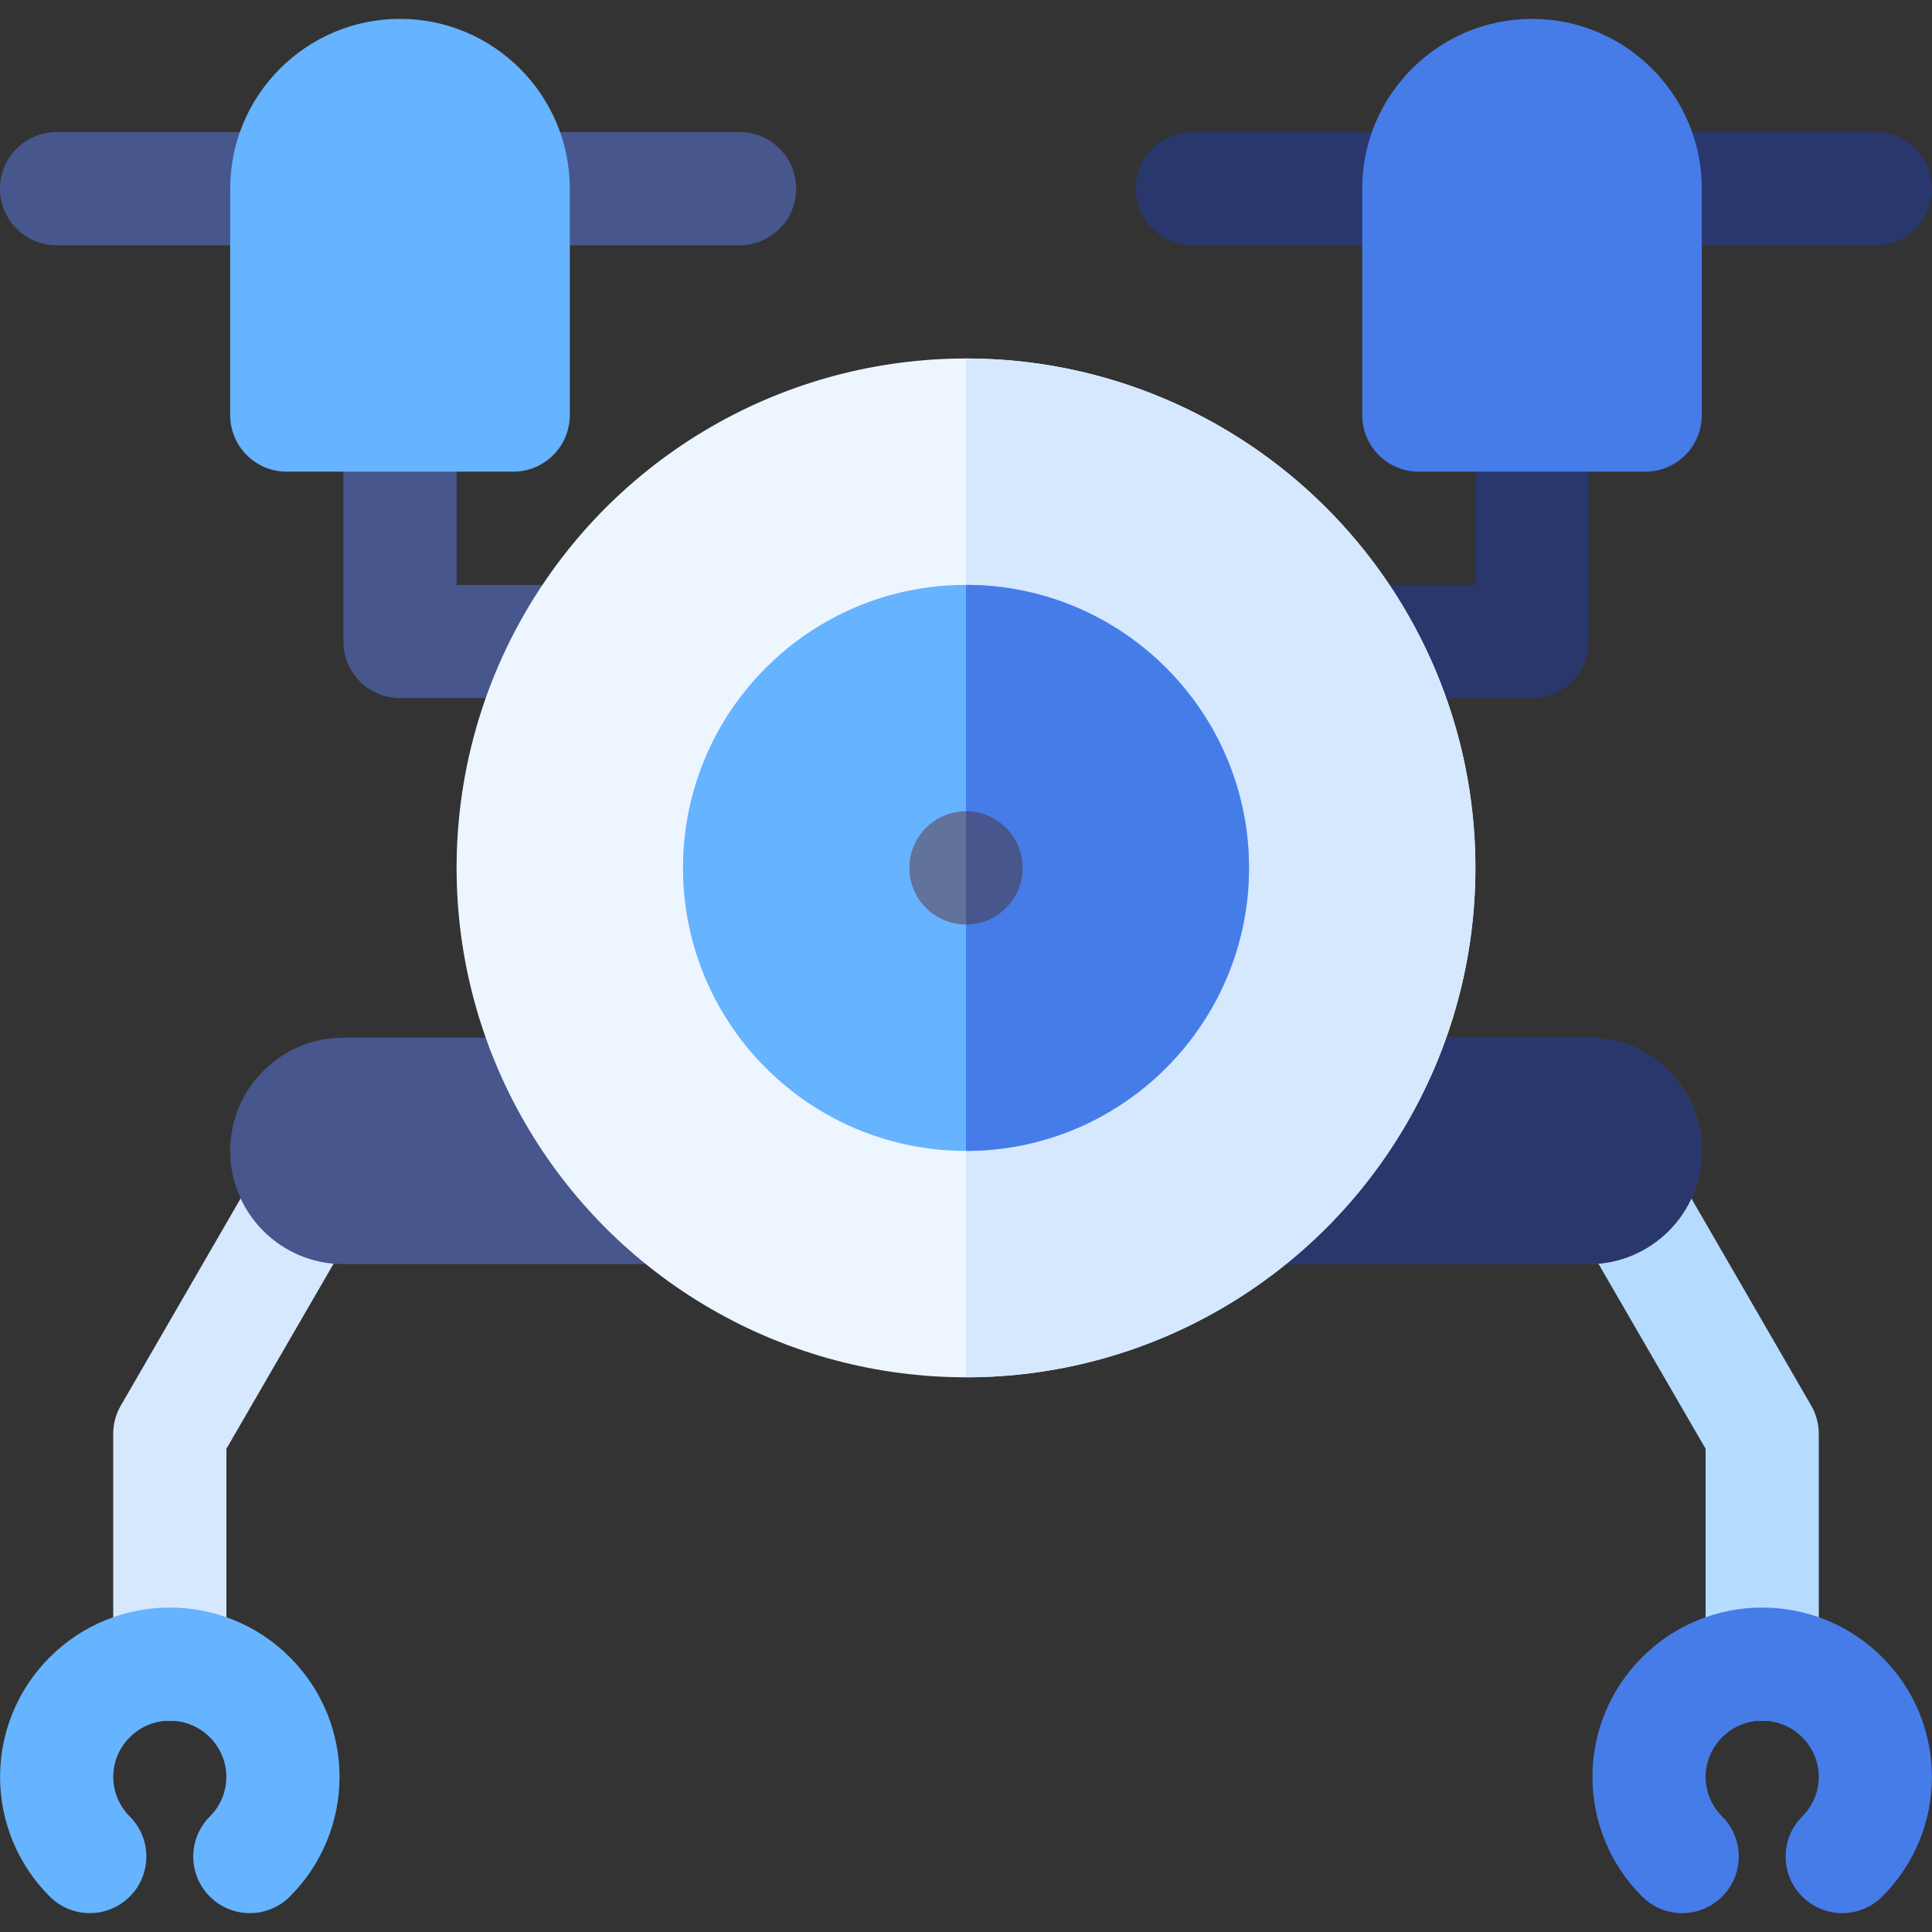 <svg id="Capa_1" enable-background="new 0 0 512 512" height="512" viewBox="0 0 512 512" width="512" xmlns="http://www.w3.org/2000/svg"><rect x="0" y="0" width="512" height="512" fill="#333333" stroke="none"/><g><g><path d="m45 456c-8.291 0-15-6.709-15-15v-61c0-2.578.659-5.112 1.934-7.368l39.789-68.789c4.058-7.236 13.198-9.814 20.435-5.698 7.222 4.072 9.771 13.213 5.698 20.435l-37.856 65.36v57.06c0 8.291-6.709 15-15 15z" fill="#d5e8fe"/></g><g><path d="m55.605 502.605c-5.859-5.859-5.859-15.352 0-21.211 5.845-5.845 5.845-15.155 0-21-5.859-5.859-15.352-5.859-21.211 0-5.845 5.845-5.845 15.155 0 21 5.859 5.859 5.859 15.352 0 21.211s-15.352 5.859-21.211 0c-17.549-17.549-17.549-45.873 0-63.422s46.084-17.549 63.633 0 17.549 45.873 0 63.422c-5.859 5.86-15.351 5.86-21.211 0z" fill="#66b3ff"/></g><g><path d="m467 456c-8.291 0-15-6.709-15-15v-57.06l-37.855-65.361c-4.072-7.222-1.523-16.362 5.698-20.435 7.222-4.087 16.377-1.509 20.435 5.698l39.789 68.789c1.274 2.256 1.934 4.79 1.934 7.368v61c-.001 8.292-6.71 15.001-15.001 15.001z" fill="#b5dbff"/></g><g><path d="m477.605 502.605c-5.859-5.859-5.859-15.352 0-21.211 5.845-5.845 5.845-15.155 0-21-5.859-5.859-15.352-5.859-21.211 0-5.845 5.845-5.845 15.155 0 21 5.859 5.859 5.859 15.352 0 21.211s-15.352 5.859-21.211 0c-17.549-17.549-17.549-45.873 0-63.422s46.084-17.549 63.633 0 17.549 45.873 0 63.422c-5.859 5.86-15.351 5.86-21.211 0z" fill="#467ce8"/></g><path d="m421 275h-165-165c-16.569 0-30 13.431-30 30 0 16.567 13.431 30 30 30h165 165c16.569 0 30-13.433 30-30 0-16.569-13.431-30-30-30z" fill="#47568c"/><path d="m451 305c0-16.569-13.431-30-30-30h-165v60h165c16.569 0 30-13.433 30-30z" fill="#29376d"/><g><path d="m76 65h-61c-8.291 0-15-6.709-15-15s6.709-15 15-15h61c8.291 0 15 6.709 15 15s-6.709 15-15 15z" fill="#47568c"/></g><g><path d="m196 65h-60c-8.291 0-15-6.709-15-15s6.709-15 15-15h60c8.291 0 15 6.709 15 15s-6.709 15-15 15z" fill="#47568c"/></g><g><path d="m152.099 185h-46.099c-8.291 0-15-6.709-15-15v-60c0-8.291 6.709-15 15-15s15 6.709 15 15v45h31.099c8.291 0 15 6.709 15 15s-6.709 15-15 15z" fill="#47568c"/></g><g><path d="m376 65h-60c-8.291 0-15-6.709-15-15s6.709-15 15-15h60c8.291 0 15 6.709 15 15s-6.709 15-15 15z" fill="#29376d"/></g><g><path d="m497 65h-61c-8.291 0-15-6.709-15-15s6.709-15 15-15h61c8.291 0 15 6.709 15 15s-6.709 15-15 15z" fill="#29376d"/></g><g><path d="m406 185h-46.099c-8.291 0-15-6.709-15-15s6.709-15 15-15h31.099v-45c0-8.291 6.709-15 15-15s15 6.709 15 15v60c0 8.291-6.709 15-15 15z" fill="#29376d"/></g><circle cx="256" cy="230" fill="#edf5ff" r="135"/><path d="m391 230c0-74.443-60.557-135-135-135v270c74.443 0 135-60.557 135-135z" fill="#d5e8fe"/><circle cx="256" cy="230" fill="#66b3ff" r="75"/><path d="m331 230c0-41.353-33.647-75-75-75v150c41.353 0 75-33.647 75-75z" fill="#467ce8"/><circle cx="256" cy="229.998" fill="#61729b" r="15"/><path d="m271 229.998c0-8.284-6.716-15-15-15v30c8.284 0 15-6.716 15-15z" fill="#47568c"/><g><path d="m136 125h-60c-8.291 0-15-6.709-15-15v-60c0-24.814 20.186-45 45-45s45 20.186 45 45v60c0 8.291-6.709 15-15 15z" fill="#66b3ff"/></g><g><path d="m436 125h-60c-8.291 0-15-6.709-15-15v-60c0-24.814 20.186-45 45-45s45 20.186 45 45v60c0 8.291-6.709 15-15 15z" fill="#467ce8"/></g></g></svg>